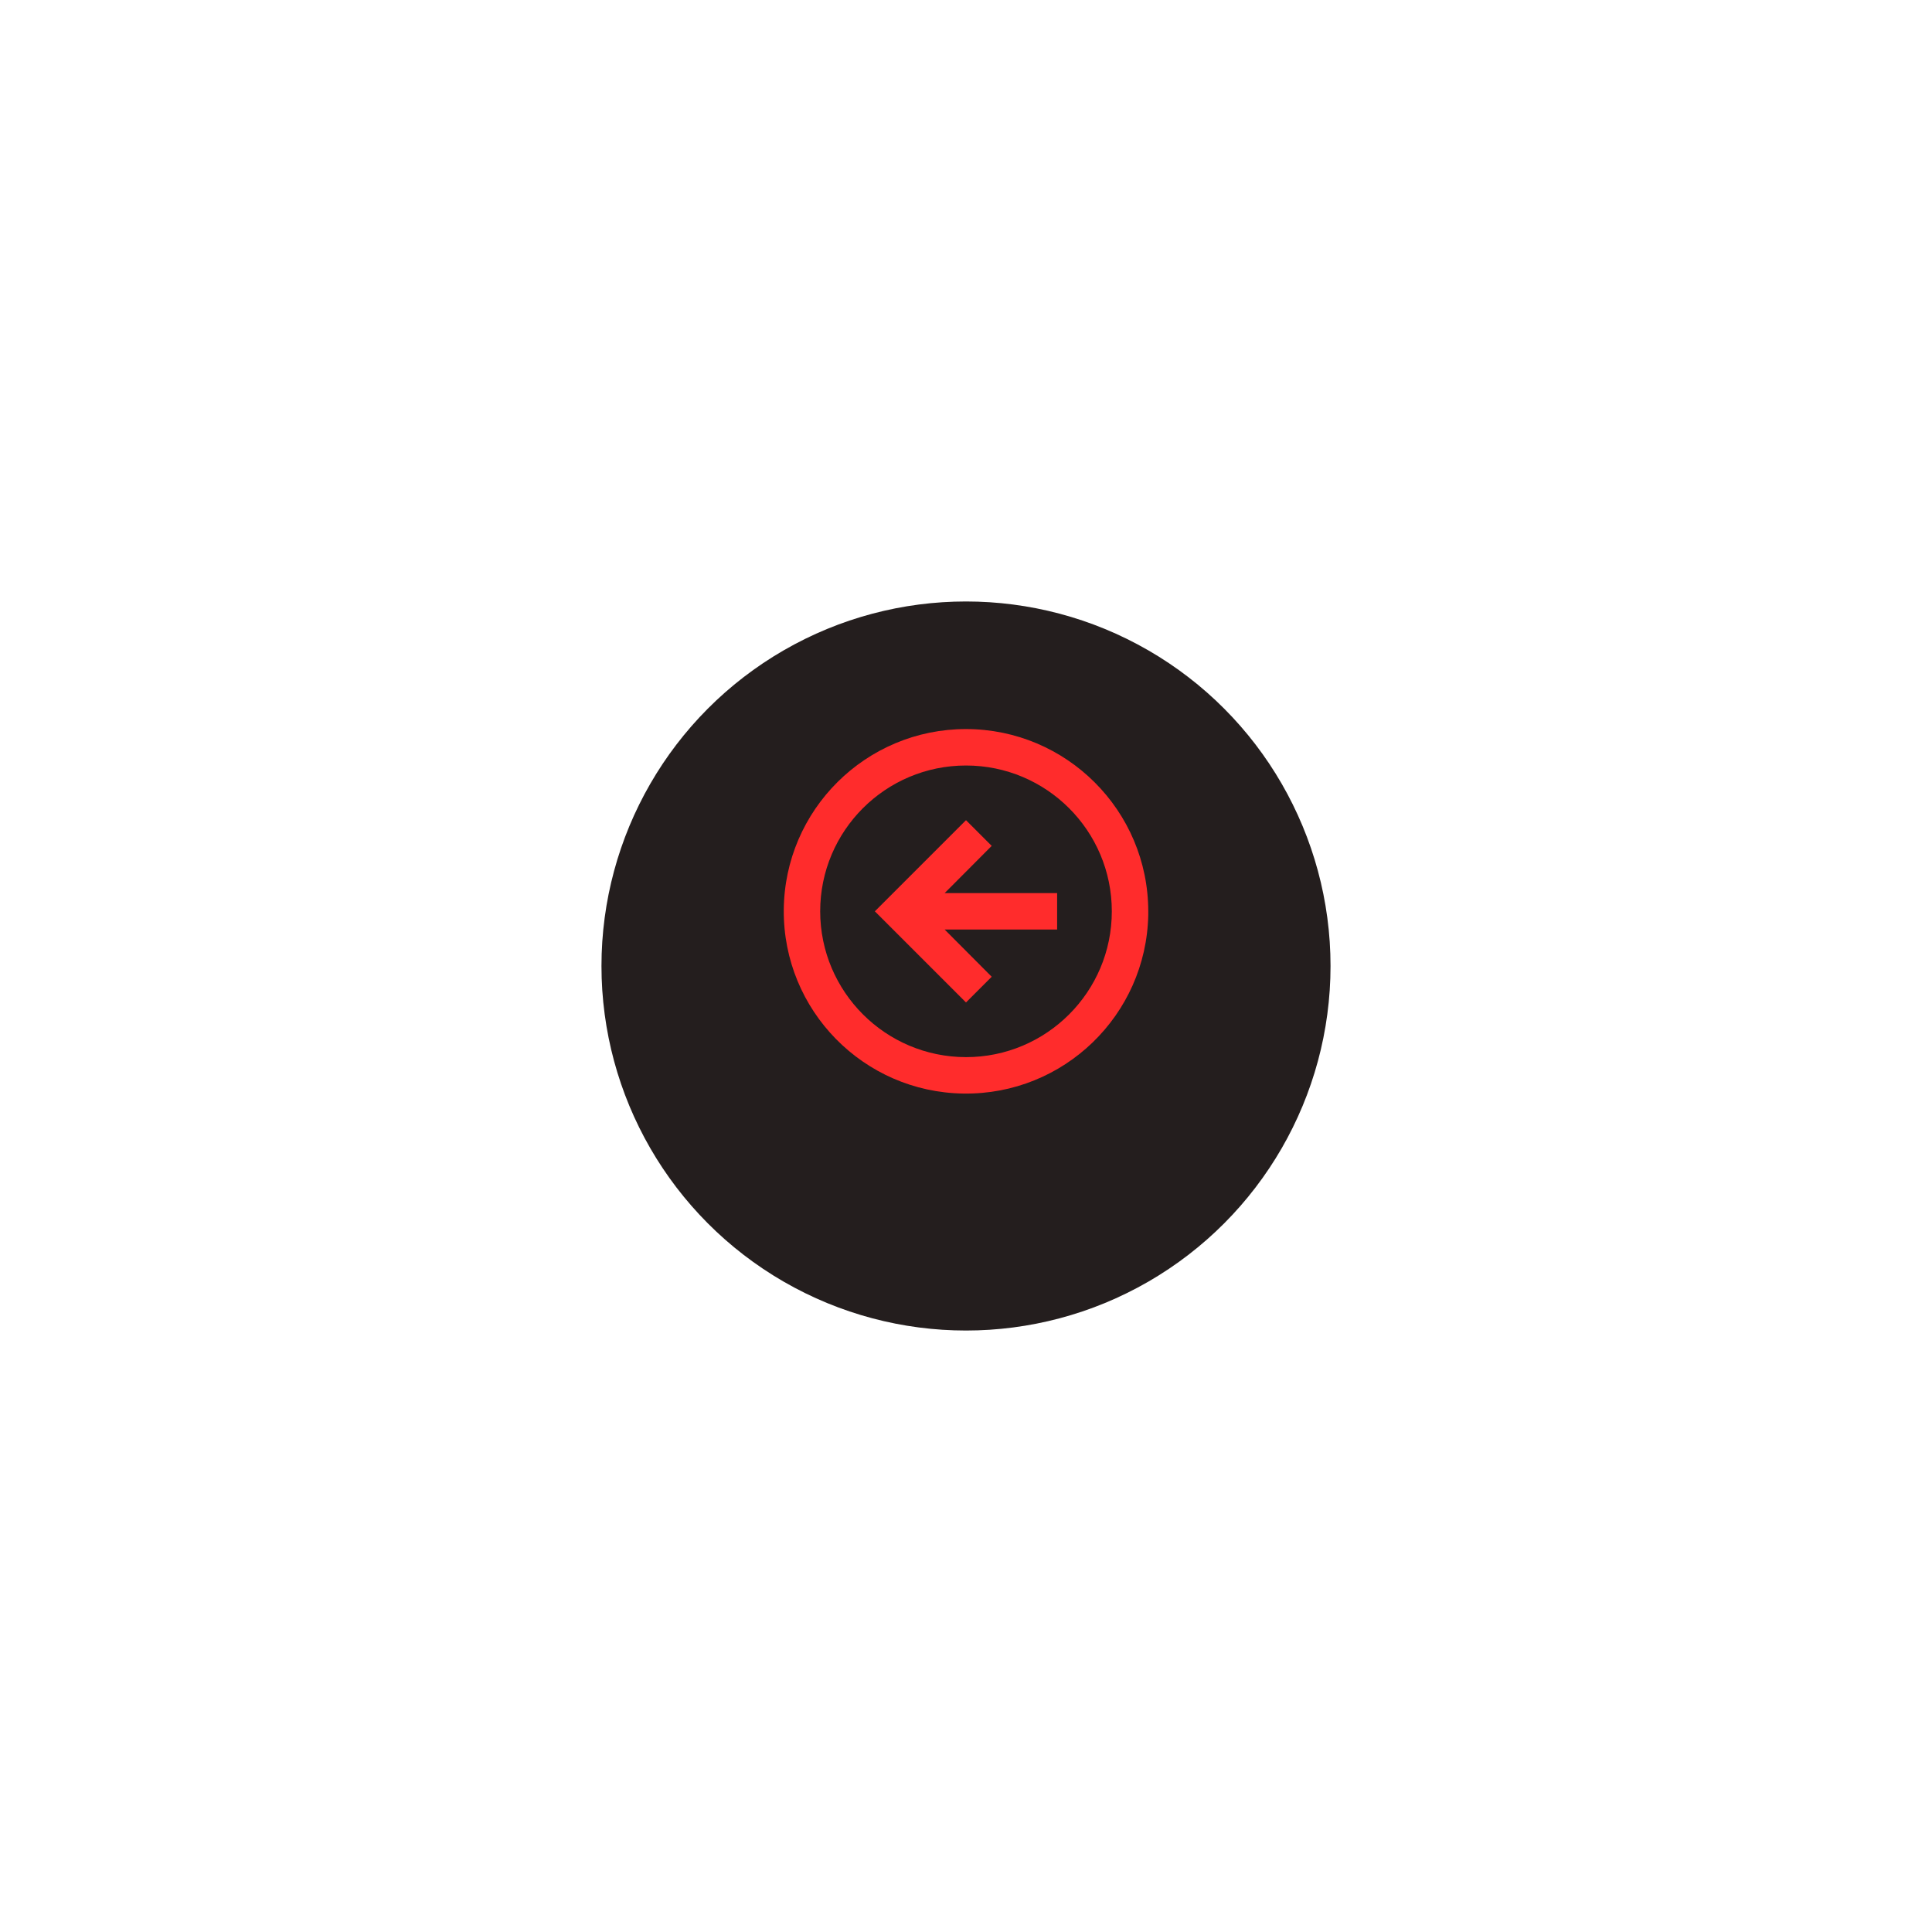 <svg width="106" height="106" viewBox="0 0 106 106" fill="none" xmlns="http://www.w3.org/2000/svg">
<g filter="url(#filter0_d)">
<circle cx="53" cy="50" r="20" transform="rotate(180 53 50)" fill="#241E1E"/>
</g>
<path d="M53 40C58.52 40.006 62.994 44.48 63 50V50.2C62.89 55.696 58.365 60.072 52.869 59.999C47.373 59.926 42.966 55.431 43.002 49.935C43.038 44.438 47.503 40.001 53 40ZM53 58C57.418 58 61 54.418 61 50C61 45.582 57.418 42 53 42C48.582 42 45 45.582 45 50C45.005 54.416 48.584 57.995 53 58ZM53 45L54.41 46.41L51.83 49H58V51H51.83L54.41 53.59L53 55L48 50L53 45Z" fill="#FF2C2C"/>
<defs>
<filter id="filter0_d" x="0" y="0" width="106" height="106" filterUnits="userSpaceOnUse" color-interpolation-filters="sRGB">
<feFlood flood-opacity="0" result="BackgroundImageFix"/>
<feColorMatrix in="SourceAlpha" type="matrix" values="0 0 0 0 0 0 0 0 0 0 0 0 0 0 0 0 0 0 127 0" result="hardAlpha"/>
<feOffset dy="3"/>
<feGaussianBlur stdDeviation="16.5"/>
<feComposite in2="hardAlpha" operator="out"/>
<feColorMatrix type="matrix" values="0 0 0 0 0 0 0 0 0 0 0 0 0 0 0 0 0 0 0.5 0"/>
<feBlend mode="normal" in2="BackgroundImageFix" result="effect1_dropShadow"/>
<feBlend mode="normal" in="SourceGraphic" in2="effect1_dropShadow" result="shape"/>
</filter>
</defs>
</svg>
